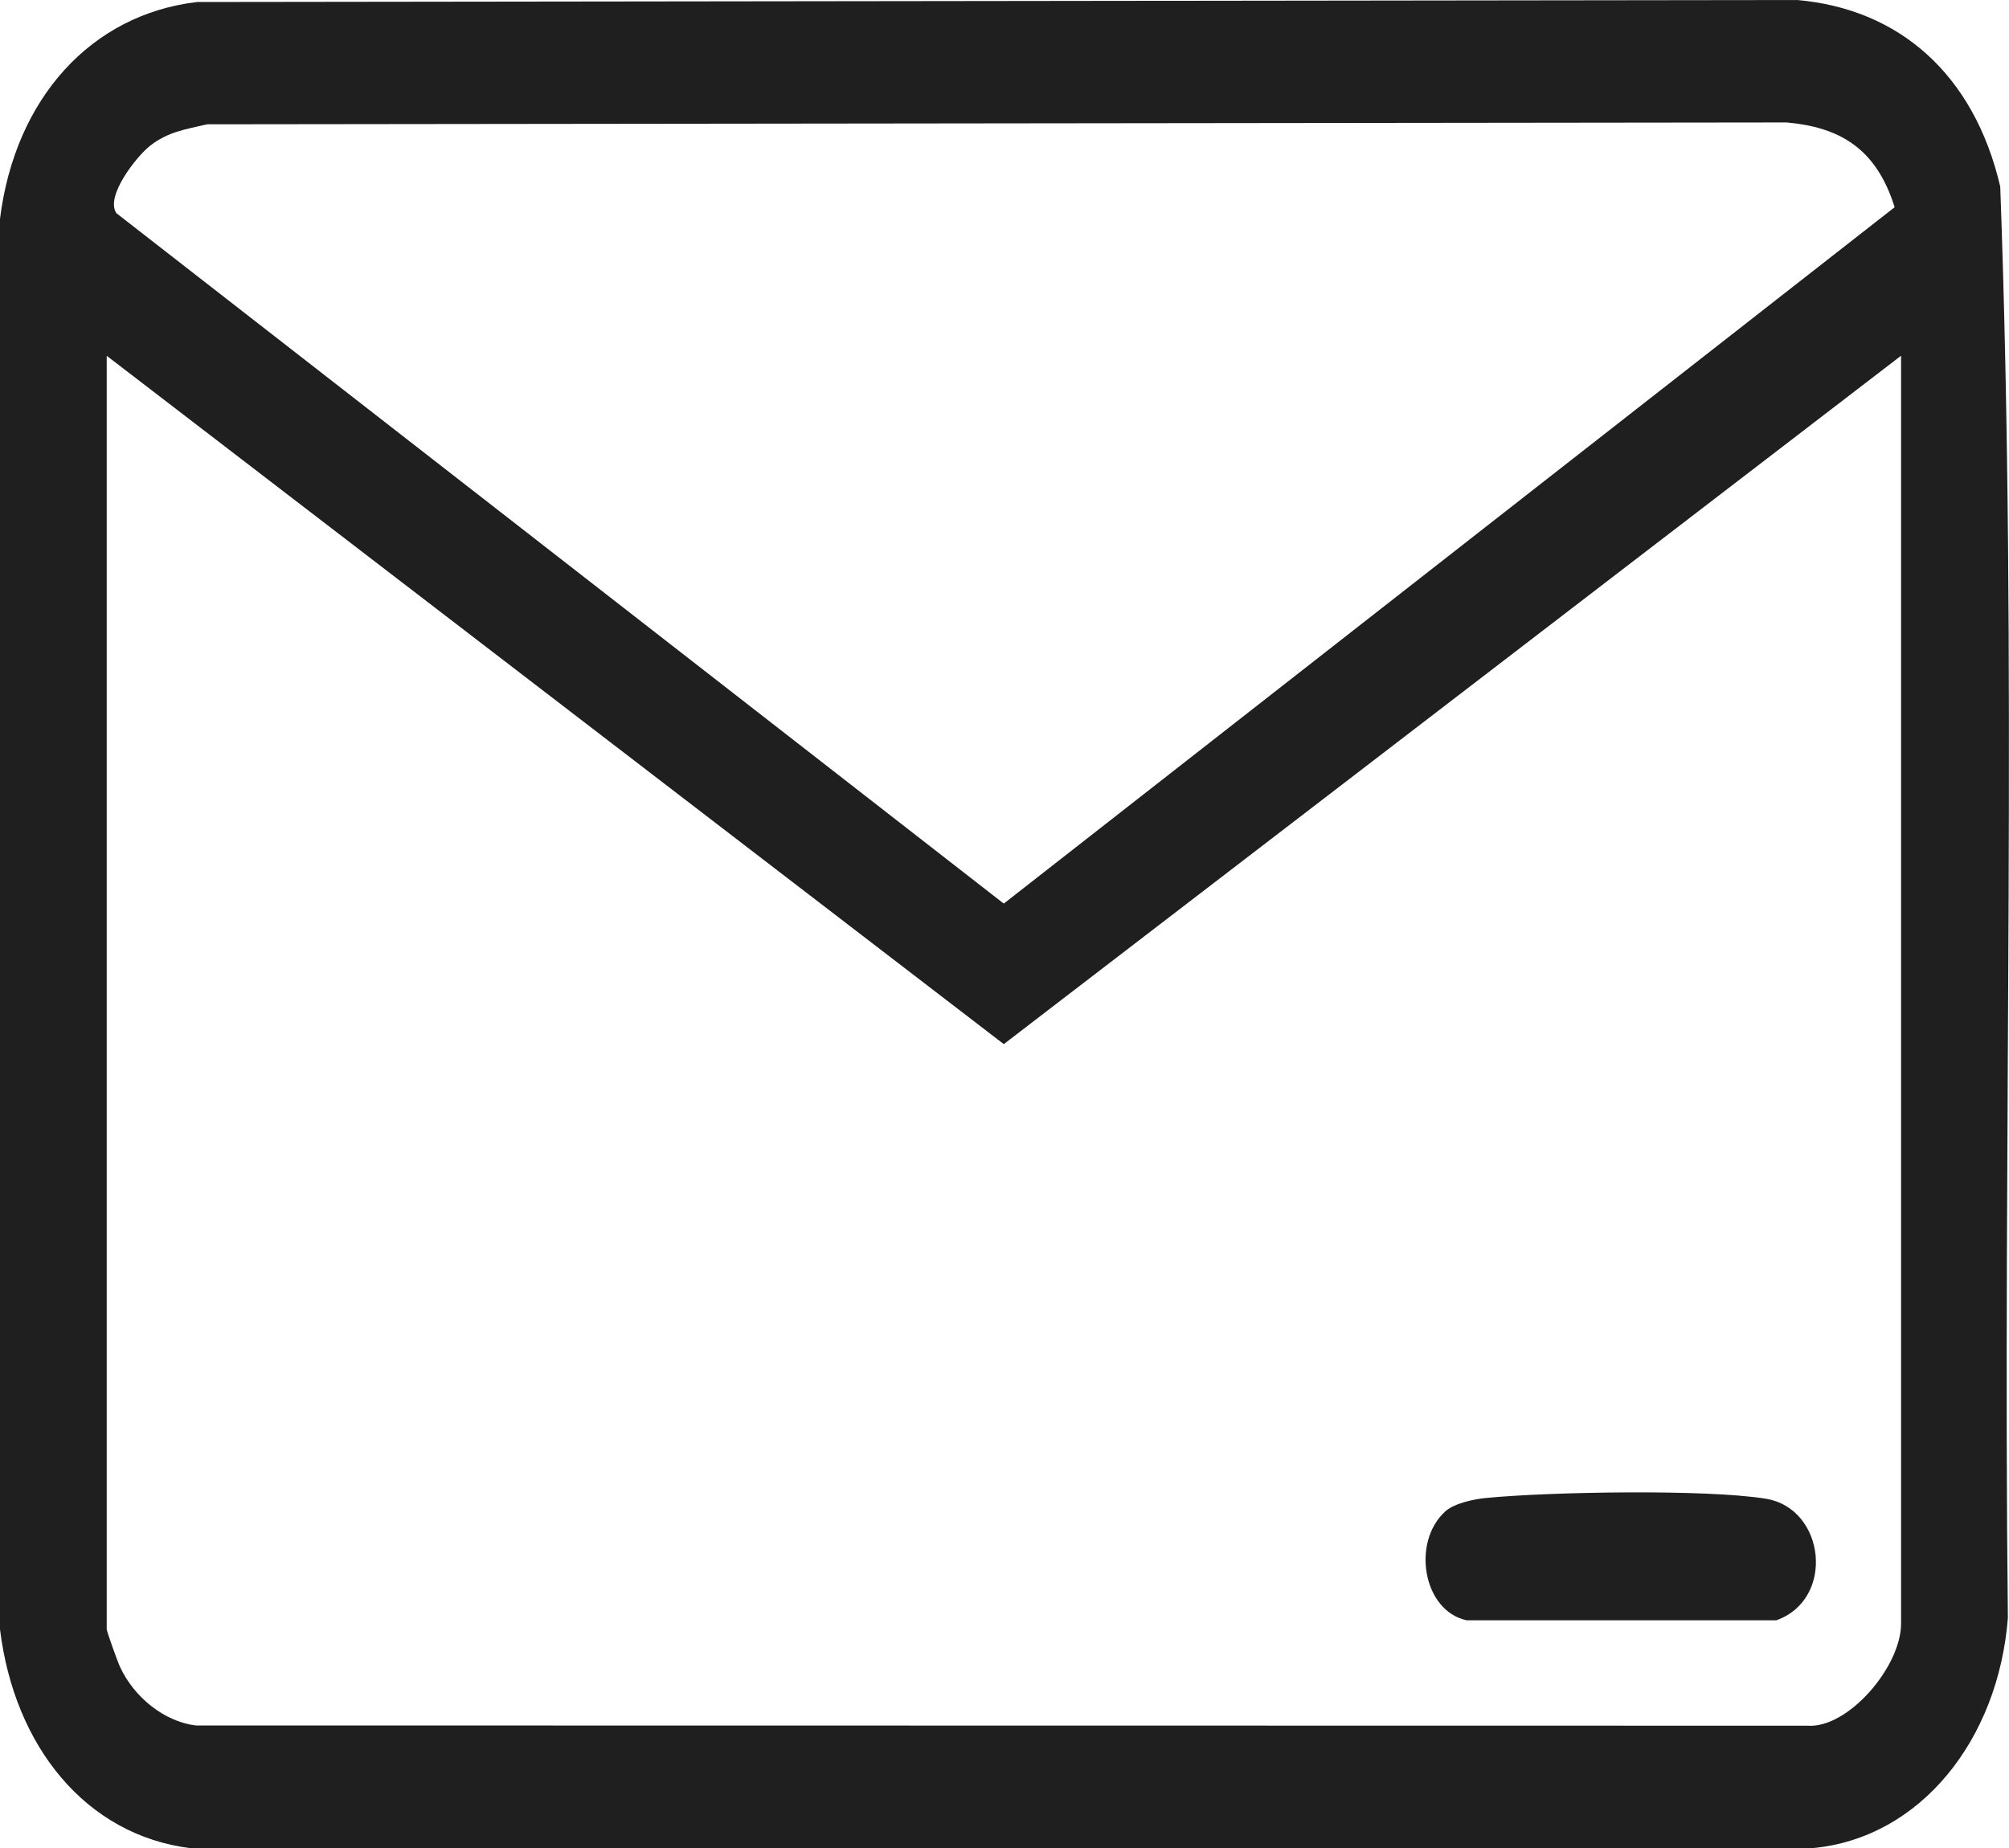 <svg width="25" height="23" viewBox="0 0 25 23" fill="none" xmlns="http://www.w3.org/2000/svg">
<g clip-path="url(#clip0_1_2231)">
<path d="M2.453 0.025L22.361 0C23.622 0.108 24.562 0.913 24.891 2.322C25.108 8.238 24.92 14.201 24.986 20.136C24.868 21.654 23.896 22.879 22.551 23.002H2.369C1.069 22.839 0.179 21.738 0 20.278V2.723C0.188 1.22 1.138 0.179 2.453 0.025ZM2.578 1.547C2.317 1.608 2.089 1.639 1.865 1.816C1.702 1.945 1.306 2.442 1.448 2.653L12.491 11.246L23.577 2.579C23.347 1.842 22.889 1.583 22.234 1.524L2.578 1.547ZM23.656 4.428L12.491 12.995L1.328 4.428V20.278C1.328 20.303 1.463 20.681 1.492 20.742C1.671 21.132 2.051 21.427 2.435 21.475L22.489 21.478C22.993 21.517 23.657 20.748 23.657 20.206V4.428H23.656Z" fill="#1F1F1F"/>
<path d="M17.982 18.813C18.099 18.707 18.347 18.657 18.499 18.643C19.28 18.567 21.233 18.532 21.974 18.653C22.716 18.774 22.84 19.906 22.104 20.166H18.252C17.706 20.05 17.565 19.194 17.982 18.814V18.813Z" fill="#1F1F1F"/>
</g>
<defs>
<clipPath id="clip0_1_2231">
<rect width="25" height="23" fill="white"/>
</clipPath>
</defs>
</svg>
